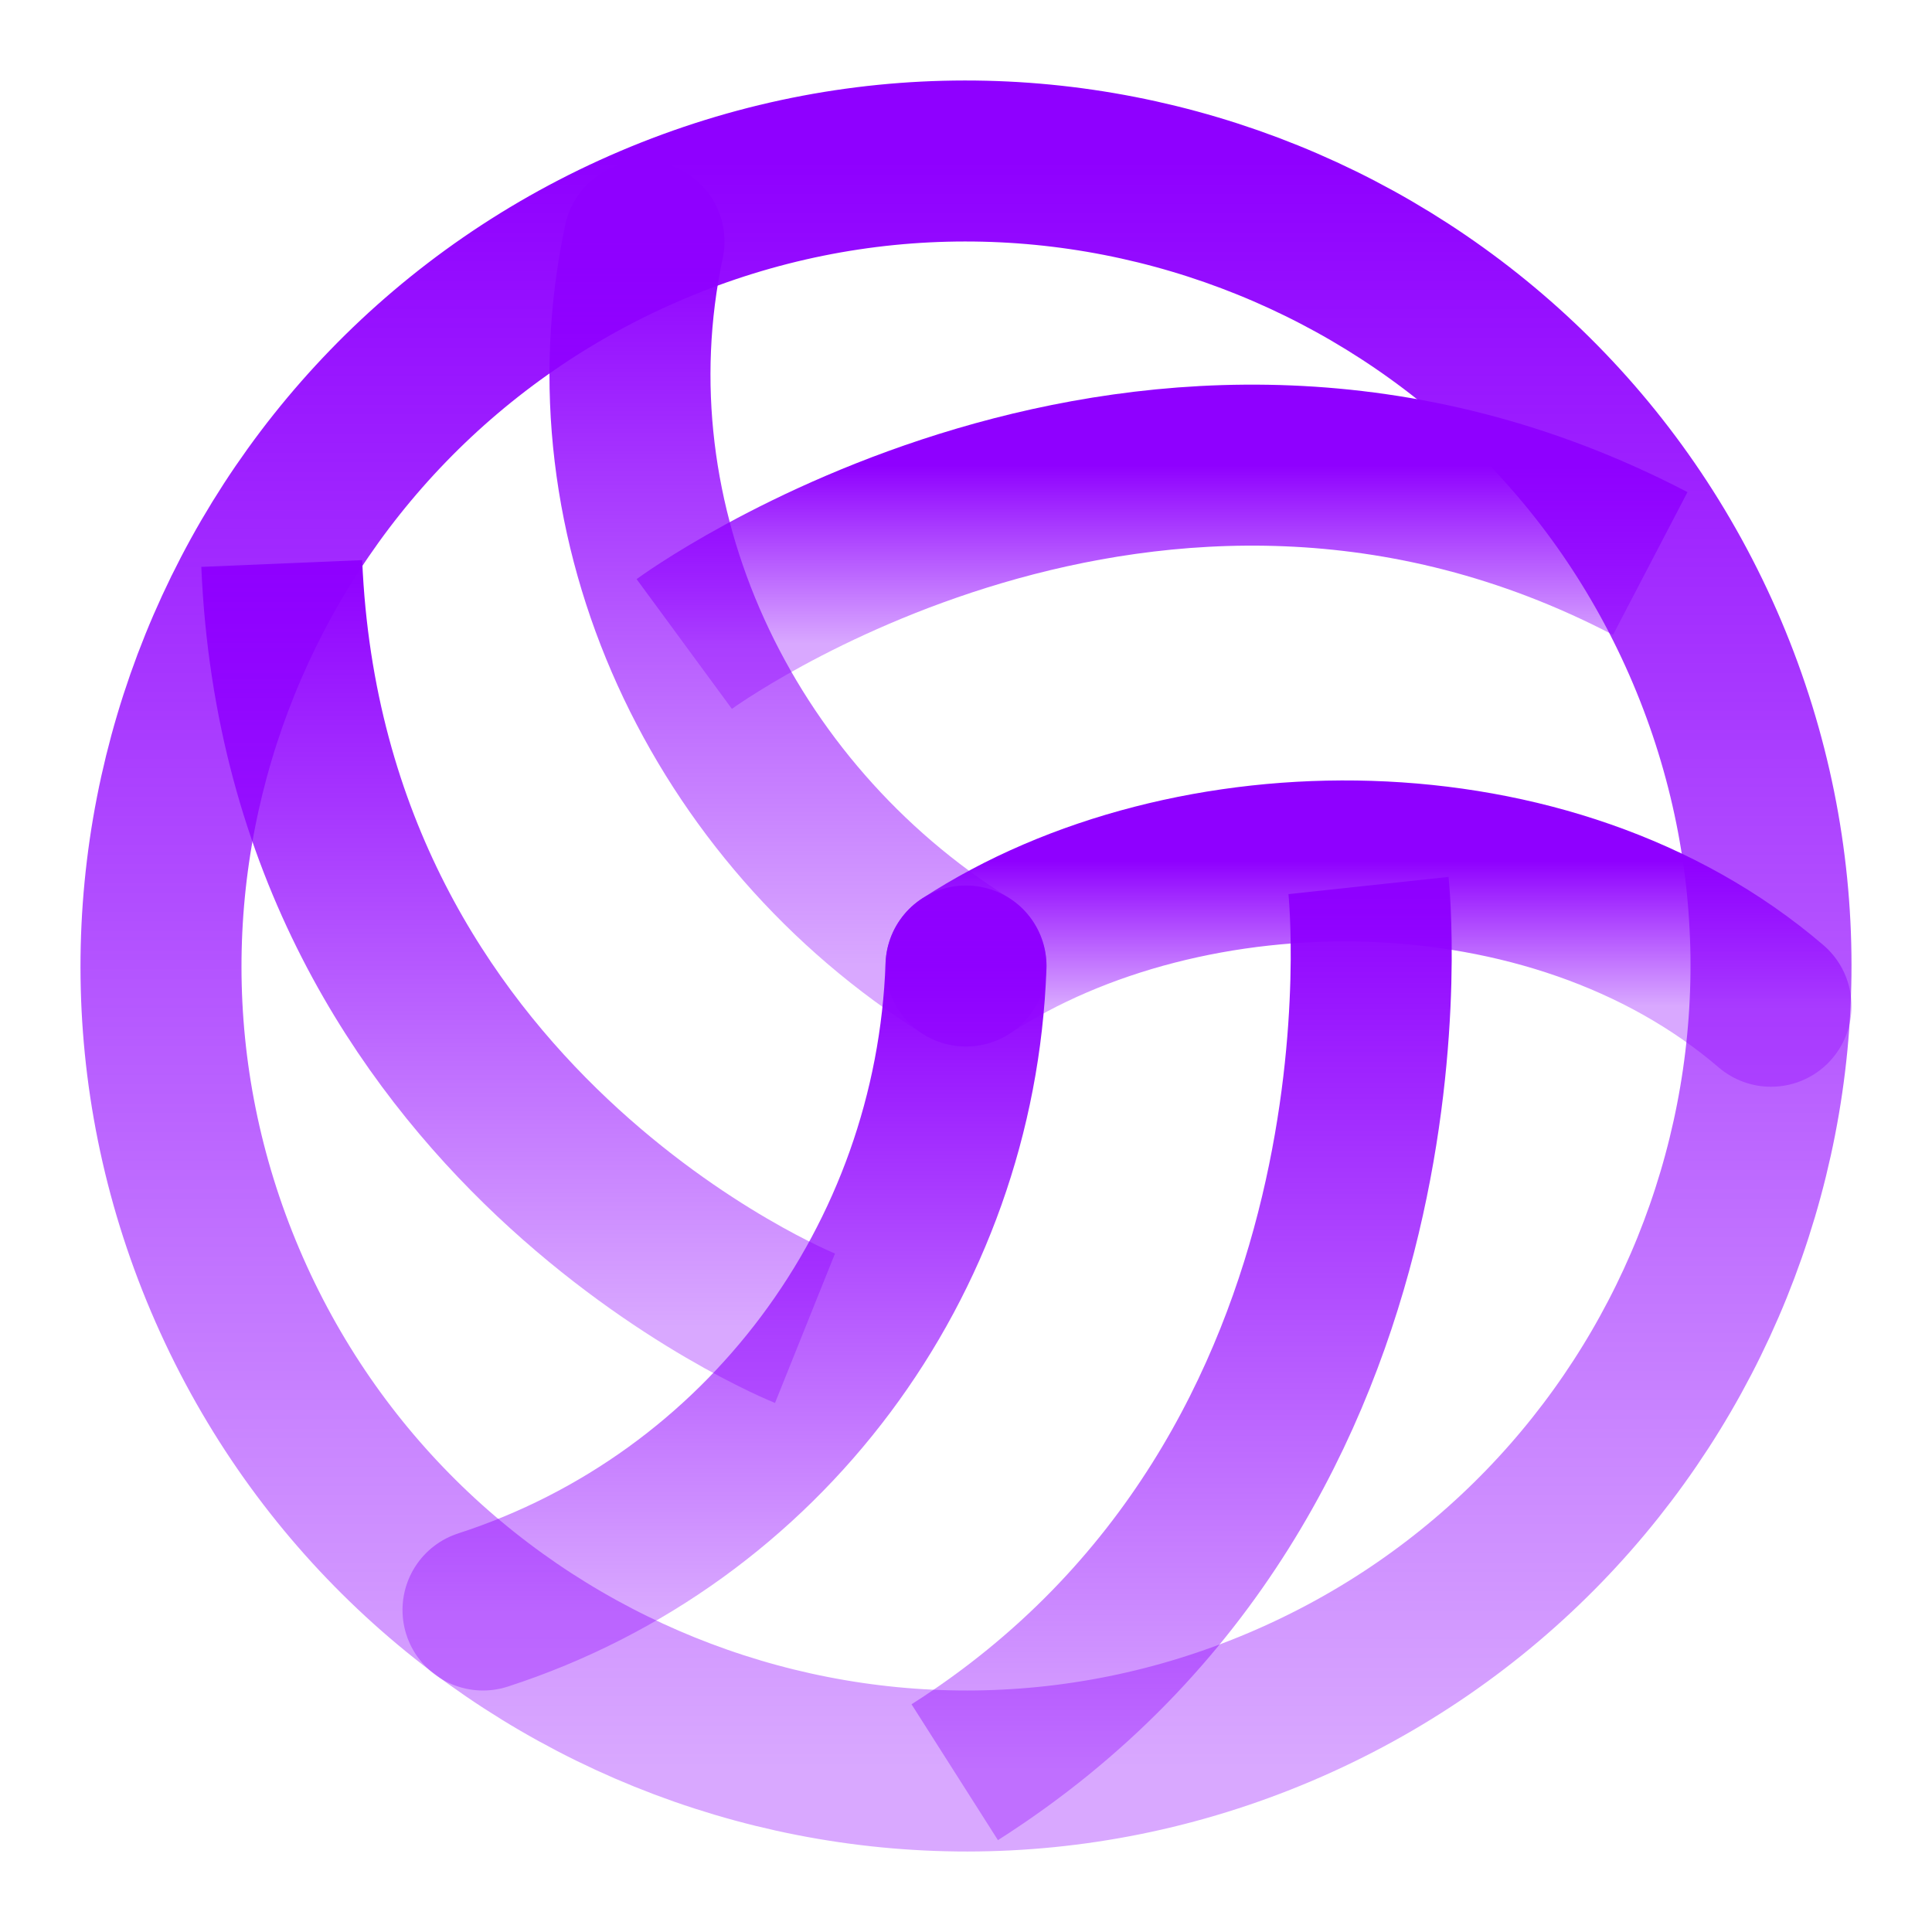 <svg width="24" height="24" viewBox="0 0 24 24" fill="none" xmlns="http://www.w3.org/2000/svg">
<path d="M15.905 21.203C20.989 19.043 23.359 13.175 21.204 8.096C19.049 3.017 13.175 0.638 8.096 2.797C3.017 4.957 0.638 10.825 2.797 15.904C4.957 20.983 10.826 23.362 15.905 21.203Z" stroke="url(#paint0_linear_175_1994)" stroke-width="2" stroke-miterlimit="2" stroke-linejoin="round"/>
<path d="M8 3C7.253 6.505 8.968 10.098 12 12" stroke="url(#paint1_linear_175_1994)" stroke-width="2" stroke-miterlimit="2" stroke-linecap="round" stroke-linejoin="round"/>
<path d="M6 20C9.485 18.87 11.87 15.66 12 12" stroke="url(#paint2_linear_175_1994)" stroke-width="2" stroke-miterlimit="2" stroke-linecap="round" stroke-linejoin="round"/>
<path d="M22 12.5C19.275 10.164 14.75 10.202 12 12" stroke="url(#paint3_linear_175_1994)" stroke-width="2" stroke-miterlimit="2" stroke-linecap="round" stroke-linejoin="round"/>
<path d="M8.5 8C8.5 8 14.28 3.755 20.5 7" stroke="url(#paint4_linear_175_1994)" stroke-width="2" stroke-miterlimit="2" stroke-linejoin="round"/>
<path d="M10 16.5C10 16.5 3.795 14.01 3.5 7" stroke="url(#paint5_linear_175_1994)" stroke-width="2" stroke-miterlimit="2" stroke-linejoin="round"/>
<path d="M17 11C17 11 17.78 18.25 11.86 22.015" stroke="url(#paint6_linear_175_1994)" stroke-width="2" stroke-miterlimit="2" stroke-linejoin="round"/>
<defs>
<linearGradient id="paint0_linear_175_1994" x1="12" y1="2" x2="12" y2="22" gradientUnits="userSpaceOnUse">
<stop stop-color="#8F00FF"/>
<stop offset="1" stop-color="#8F00FF" stop-opacity="0.34"/>
</linearGradient>
<linearGradient id="paint1_linear_175_1994" x1="9.913" y1="3" x2="9.913" y2="12" gradientUnits="userSpaceOnUse">
<stop stop-color="#8F00FF"/>
<stop offset="1" stop-color="#8F00FF" stop-opacity="0.34"/>
</linearGradient>
<linearGradient id="paint2_linear_175_1994" x1="9" y1="12" x2="9" y2="20" gradientUnits="userSpaceOnUse">
<stop stop-color="#8F00FF"/>
<stop offset="1" stop-color="#8F00FF" stop-opacity="0.34"/>
</linearGradient>
<linearGradient id="paint3_linear_175_1994" x1="17" y1="10.695" x2="17" y2="12.5" gradientUnits="userSpaceOnUse">
<stop stop-color="#8F00FF"/>
<stop offset="1" stop-color="#8F00FF" stop-opacity="0.34"/>
</linearGradient>
<linearGradient id="paint4_linear_175_1994" x1="14.5" y1="5.778" x2="14.5" y2="8" gradientUnits="userSpaceOnUse">
<stop stop-color="#8F00FF"/>
<stop offset="1" stop-color="#8F00FF" stop-opacity="0.34"/>
</linearGradient>
<linearGradient id="paint5_linear_175_1994" x1="6.75" y1="7" x2="6.75" y2="16.5" gradientUnits="userSpaceOnUse">
<stop stop-color="#8F00FF"/>
<stop offset="1" stop-color="#8F00FF" stop-opacity="0.34"/>
</linearGradient>
<linearGradient id="paint6_linear_175_1994" x1="14.447" y1="11" x2="14.447" y2="22.015" gradientUnits="userSpaceOnUse">
<stop stop-color="#8F00FF"/>
<stop offset="1" stop-color="#8F00FF" stop-opacity="0.34"/>
</linearGradient>
</defs>
</svg>

